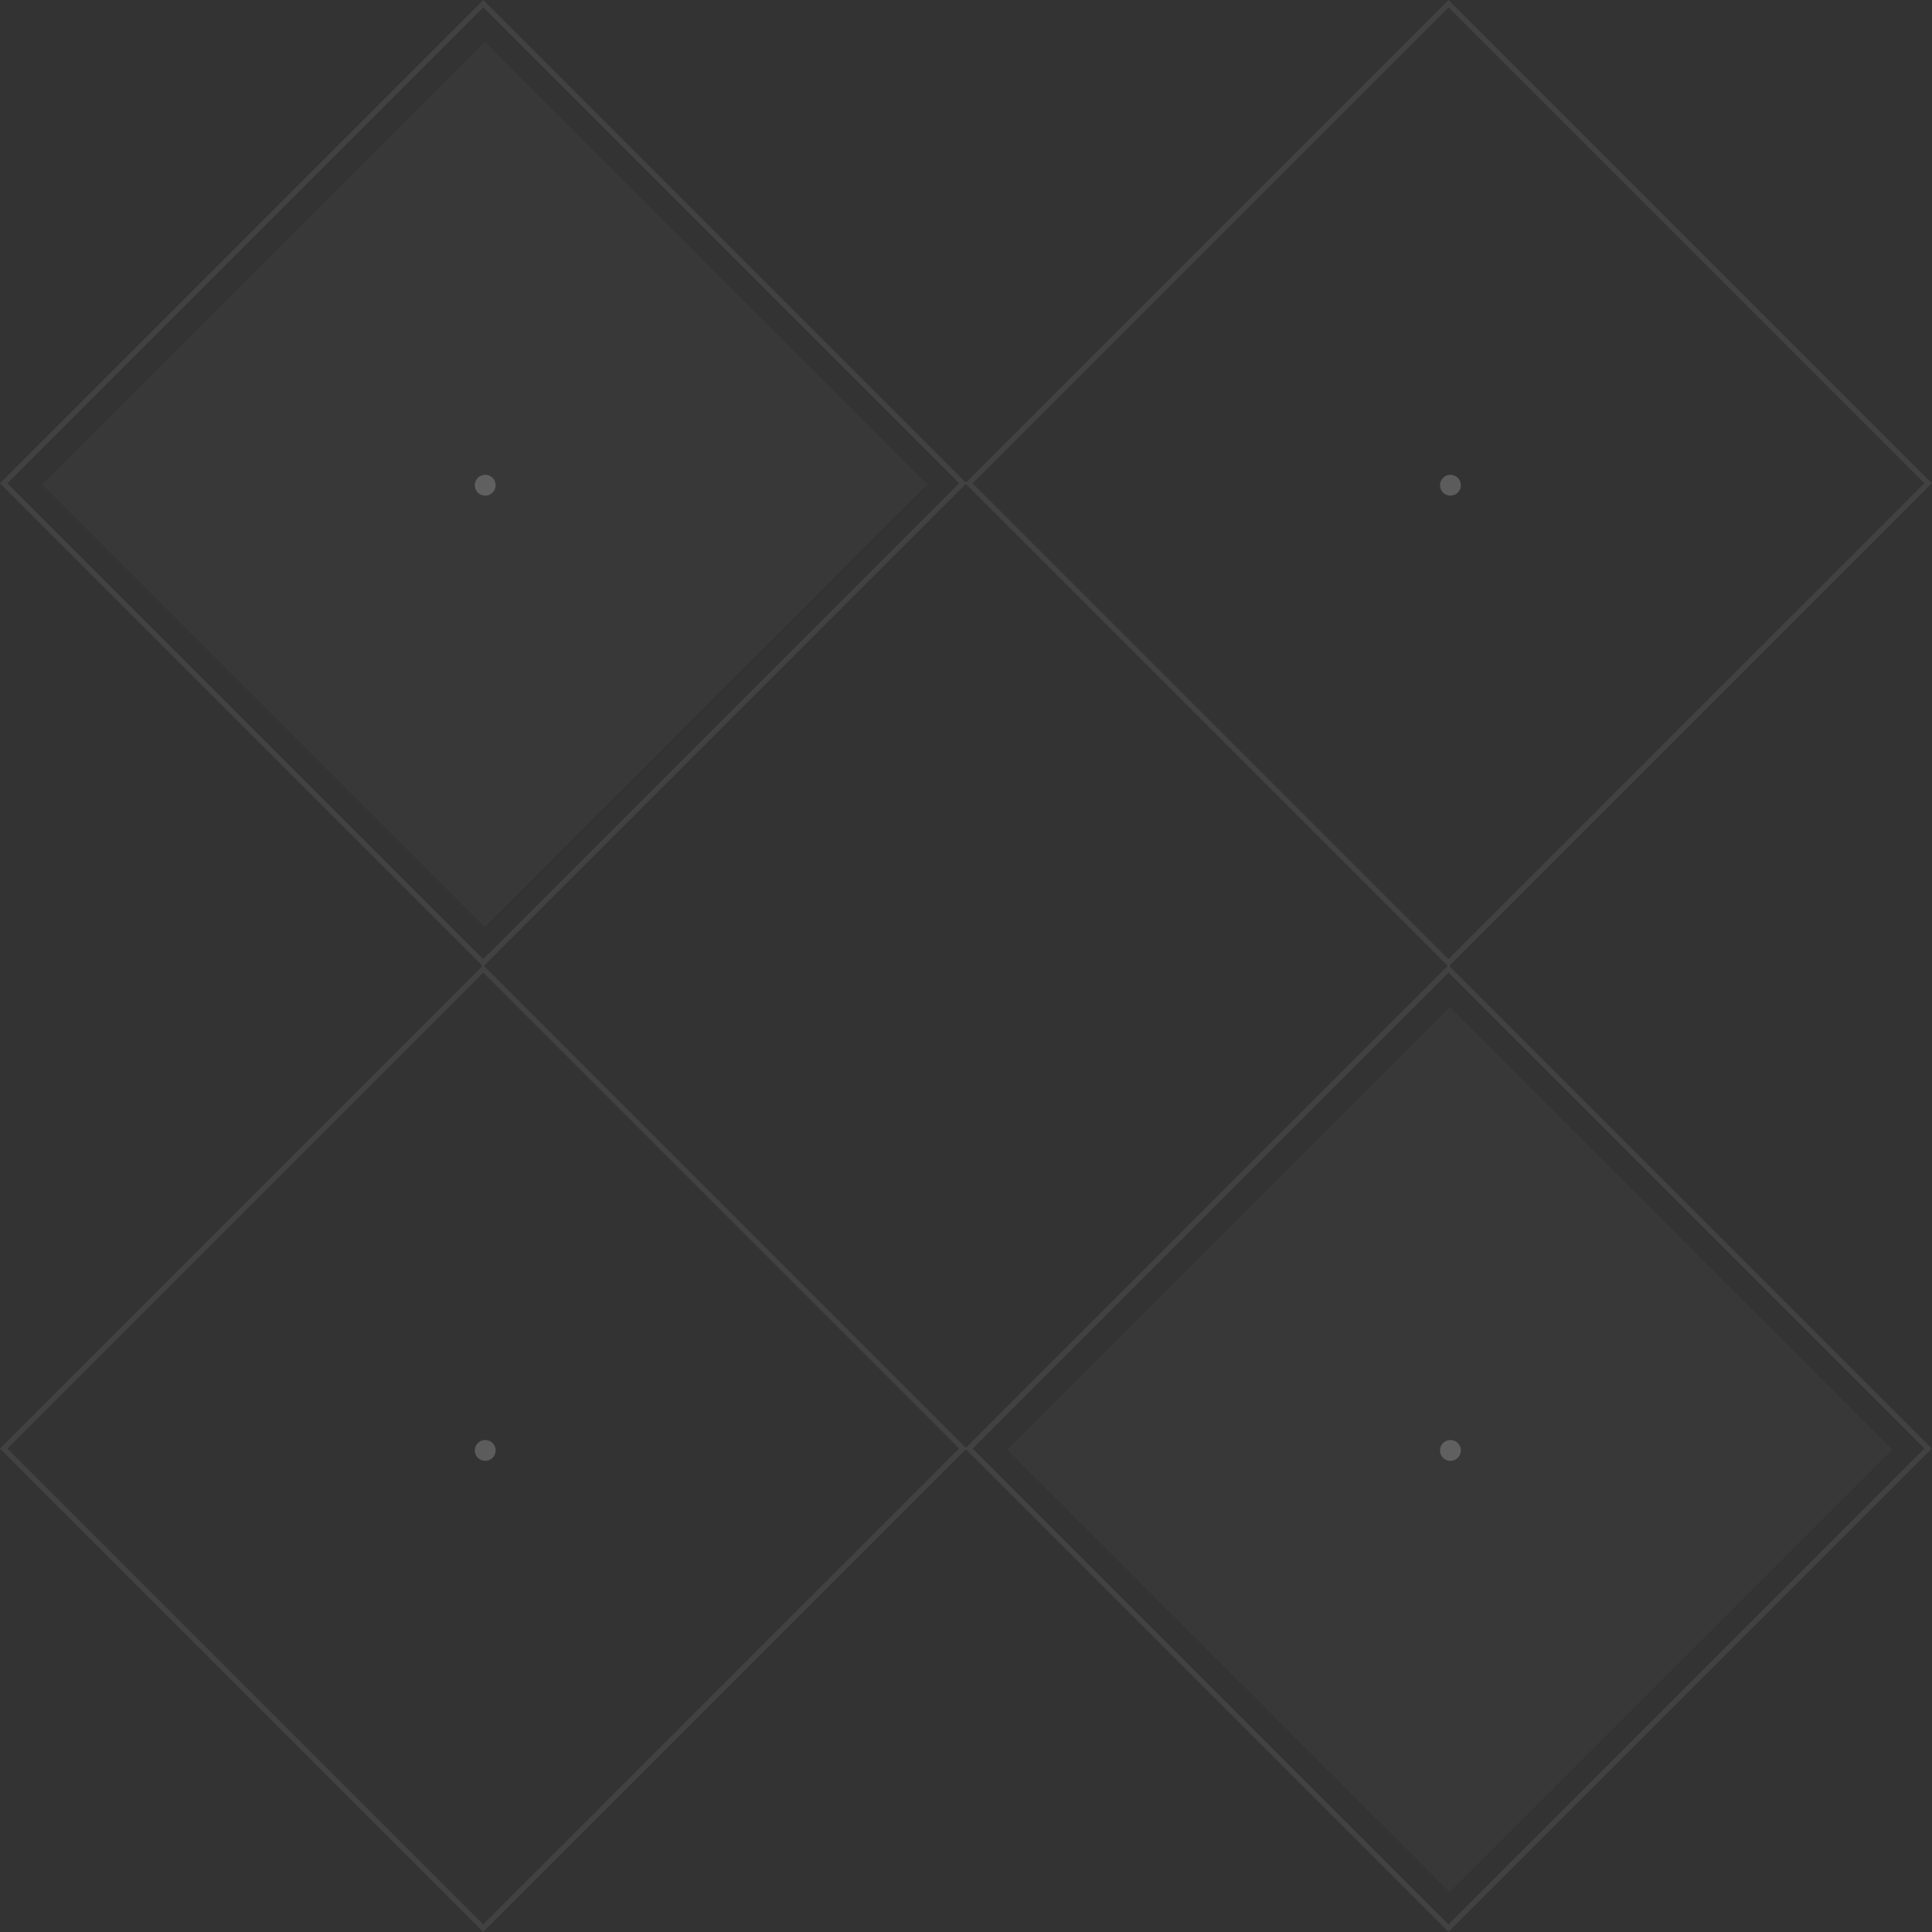 <?xml version="1.0" encoding="utf-8"?>
<!-- Generator: Adobe Illustrator 23.0.6, SVG Export Plug-In . SVG Version: 6.00 Build 0)  -->
<svg version="1.1" id="bg" xmlns="http://www.w3.org/2000/svg" xmlns:xlink="http://www.w3.org/1999/xlink" x="0px" y="0px"
	 viewBox="0 0 370.3 370.3" style="enable-background:new 0 0 370.3 370.3;" xml:space="preserve">
<rect x="0" y="0" width="370.3" height="370.3" fill="#333333" stroke="none"/>
<style type="text/css">
	.st0{opacity:7.800000e-02;}
	.st1{fill:none;}
	.st2{fill:none;stroke:#FFFFFF;}
	.st3{opacity:2.700000e-02;fill:#FFFFFF;enable-background:new    ;}
	.st4{opacity:0.2;fill:#FFFFFF;enable-background:new    ;}
</style>
<g id="border" transform="translate(1 92.631) rotate(-45)" class="st0">
	
		<rect x="-0.7" y="-0.7" transform="matrix(-1 2.535182e-06 -2.535182e-06 -1 129.586 129.586)" class="st1" width="131" height="131"/>
	
		<rect x="-0.2" y="-0.2" transform="matrix(-1 2.535182e-06 -2.535182e-06 -1 129.586 129.586)" class="st2" width="130" height="130"/>
</g>
<g id="border-2" transform="translate(186 92.631) rotate(-45)" class="st0">
	
		<rect x="-0.7" y="-0.7" transform="matrix(-1 2.535182e-06 -2.535182e-06 -1 129.586 129.586)" class="st1" width="131" height="131"/>
	
		<rect x="-0.2" y="-0.2" transform="matrix(-1 2.535182e-06 -2.535182e-06 -1 129.586 129.586)" class="st2" width="130" height="130"/>
</g>
<g id="border-3" transform="translate(1 277.631) rotate(-45)" class="st0">
	
		<rect x="-0.7" y="-0.7" transform="matrix(-1 2.535182e-06 -2.535182e-06 -1 129.586 129.586)" class="st1" width="131" height="131"/>
	
		<rect x="-0.2" y="-0.2" transform="matrix(-1 2.535182e-06 -2.535182e-06 -1 129.586 129.586)" class="st2" width="130" height="130"/>
</g>
<g id="border-4" transform="translate(186 277.631) rotate(-45)" class="st0">
	
		<rect x="-0.7" y="-0.7" transform="matrix(-1 2.535182e-06 -2.535182e-06 -1 129.586 129.586)" class="st1" width="131" height="131"/>
	
		<rect x="-0.2" y="-0.2" transform="matrix(-1 2.535182e-06 -2.535182e-06 -1 129.586 129.586)" class="st2" width="130" height="130"/>
</g>
<rect id="square" x="32.9" y="32.9" transform="matrix(0.707 -0.707 0.707 0.707 -38.461 92.853)" class="st3" width="120" height="120"/>
<rect id="square-2" x="217.9" y="217.9" transform="matrix(0.707 -0.707 0.707 0.707 -115.09 277.853)" class="st3" width="120" height="120"/>
<circle id="Ellipse_152" class="st4" cx="93" cy="93" r="2"/>
<circle id="Ellipse_153" class="st4" cx="93" cy="278" r="2"/>
<circle id="Ellipse_154" class="st4" cx="278" cy="93" r="2"/>
<circle id="Ellipse_155" class="st4" cx="278" cy="278" r="2"/>
</svg>
